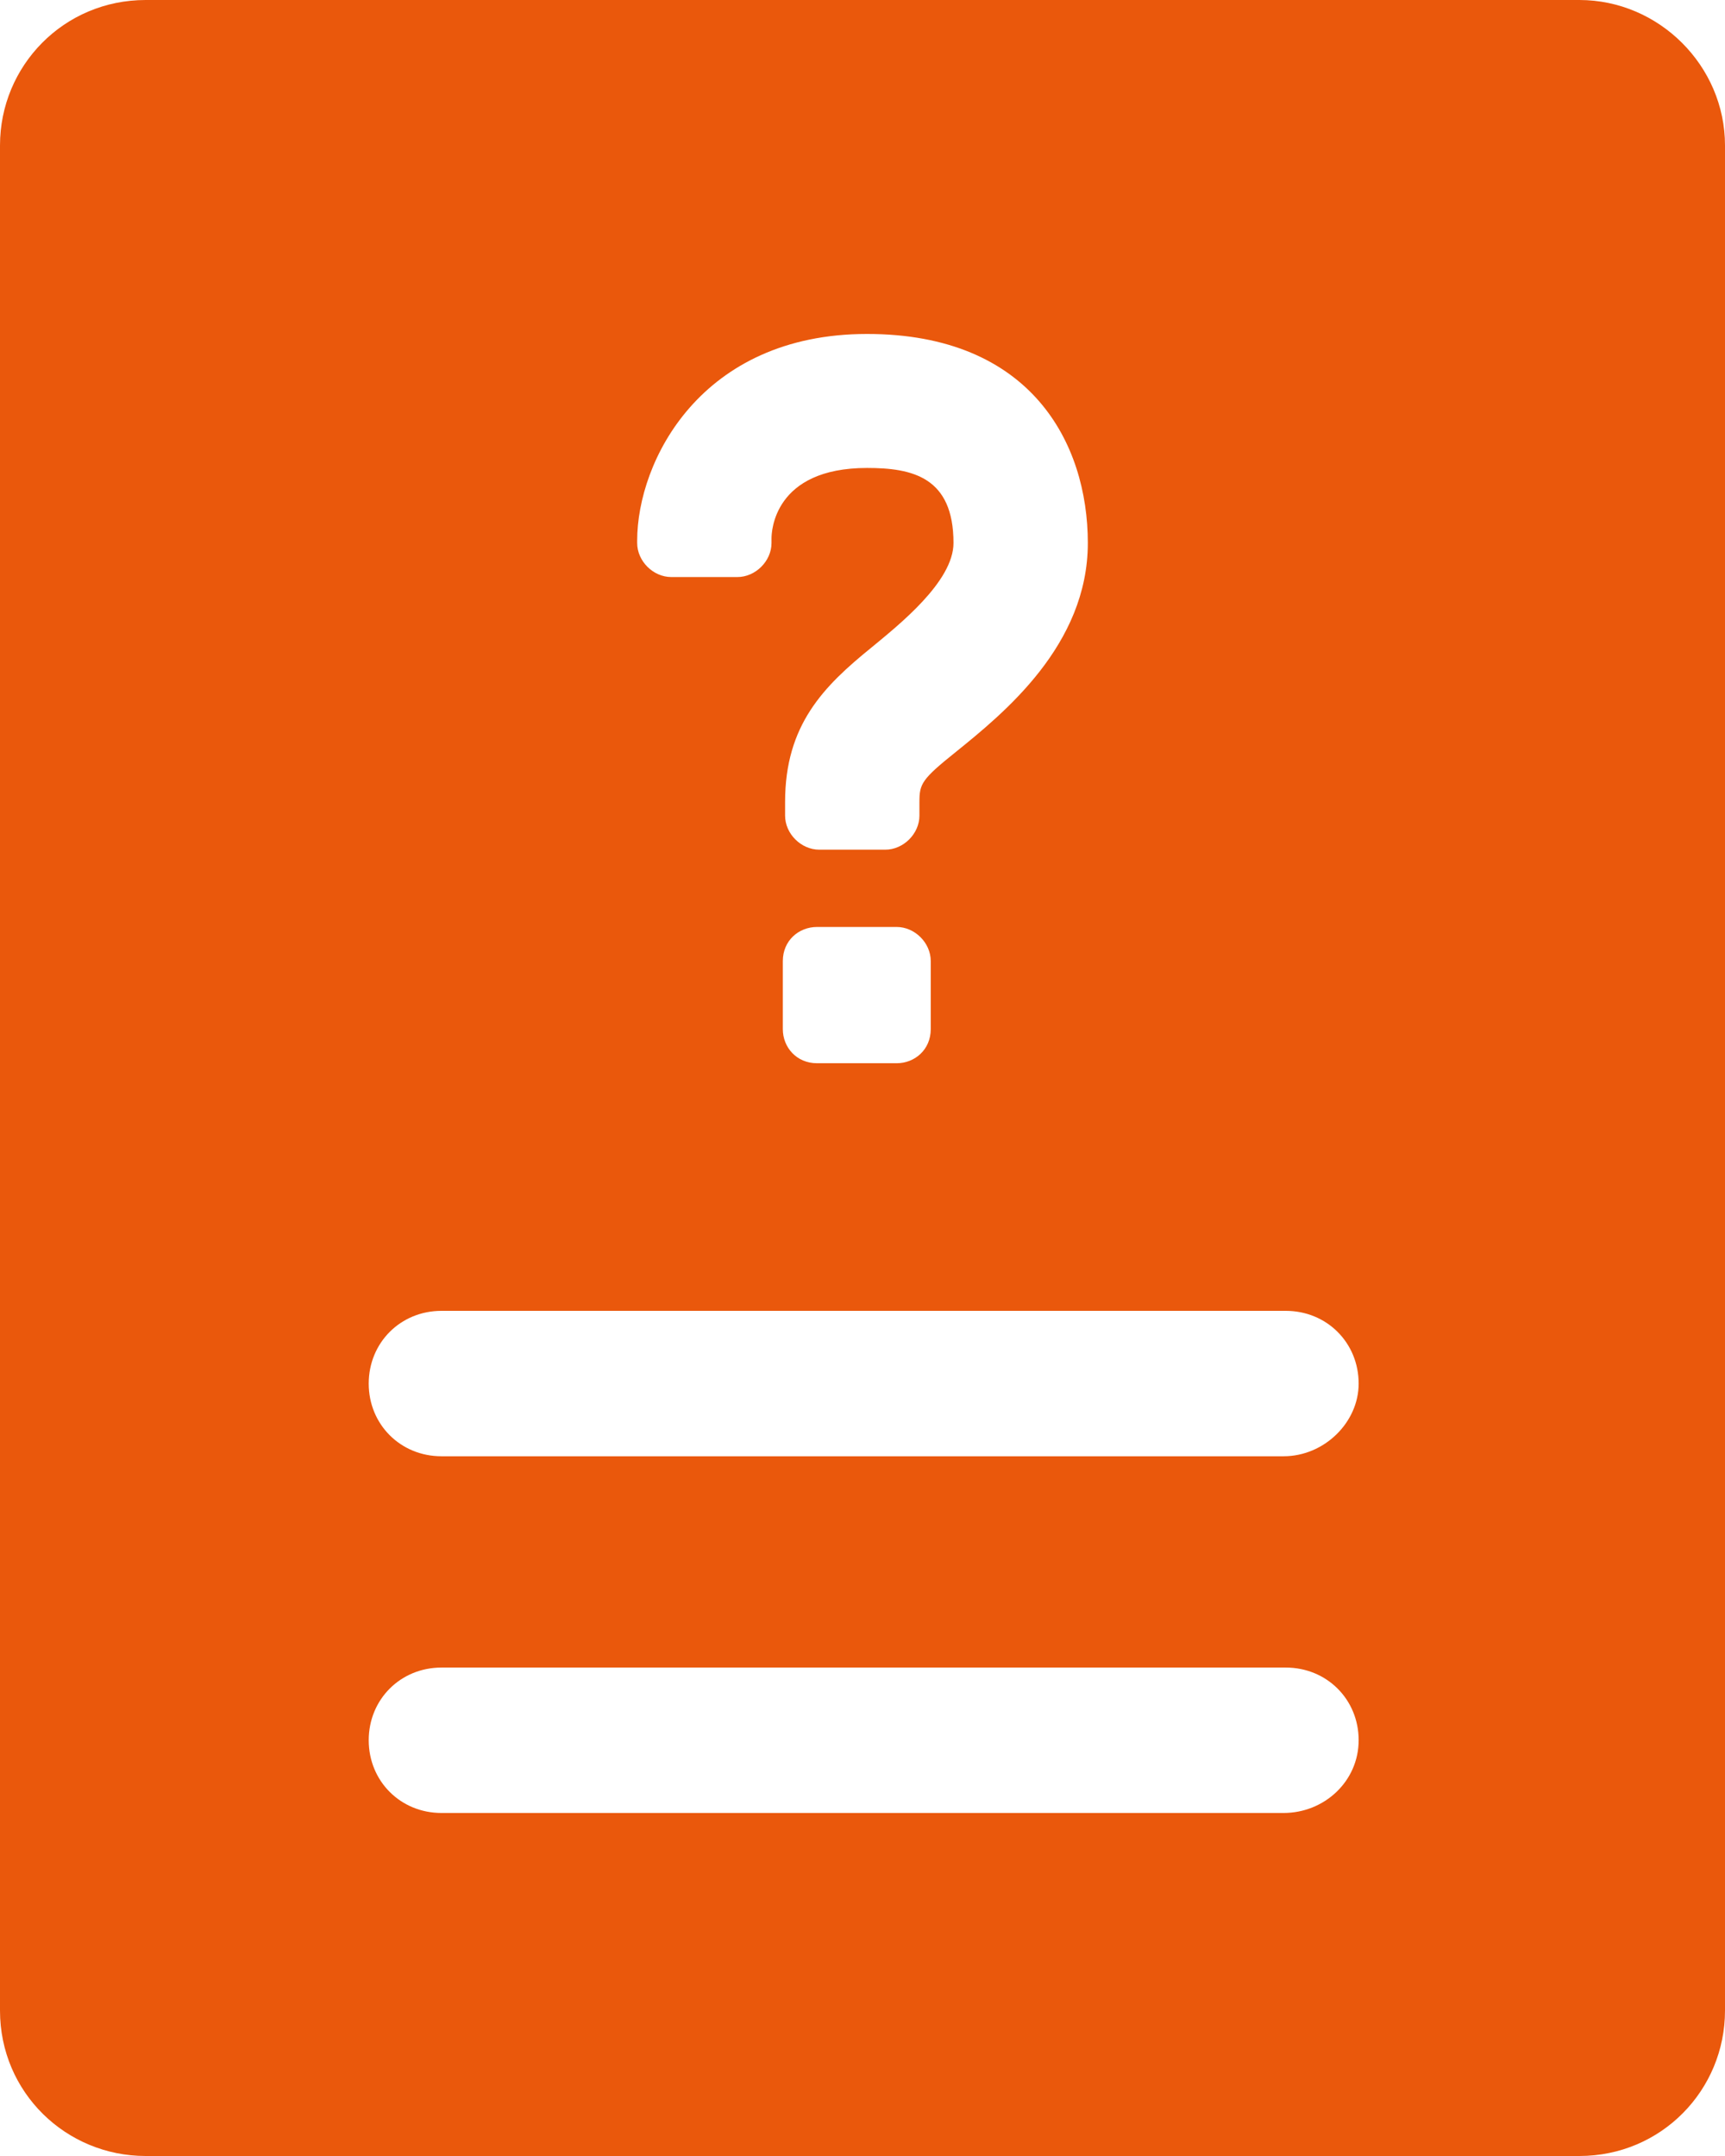 <svg width="16" height="20" viewBox="0 0 16 20" fill="none" xmlns="http://www.w3.org/2000/svg">
<path d="M14.649 0H1.351C0.591 0 0 0.611 0 1.349V18.651C0 19.41 0.612 20 1.351 20H14.649C15.409 20 16 19.389 16 18.651V1.349C16 0.611 15.388 0 14.649 0ZM5.91 5.016C5.91 4.278 6.501 3.098 8.042 3.098C9.562 3.098 10.09 4.11 10.09 5.037C10.09 5.985 9.309 6.617 8.865 6.976C8.549 7.229 8.528 7.271 8.528 7.439V7.566C8.528 7.734 8.38 7.882 8.211 7.882H7.599C7.43 7.882 7.282 7.734 7.282 7.566V7.439C7.282 6.723 7.641 6.365 8.084 6.006C8.338 5.796 8.844 5.395 8.844 5.037C8.844 4.426 8.464 4.341 8.042 4.341C7.177 4.341 7.156 4.932 7.156 4.995V5.037C7.156 5.205 7.008 5.353 6.839 5.353H6.227C6.058 5.353 5.91 5.205 5.91 5.037V5.016ZM8.633 8.915V9.547C8.633 9.737 8.485 9.863 8.317 9.863H7.578C7.388 9.863 7.261 9.715 7.261 9.547V8.915C7.261 8.725 7.409 8.599 7.578 8.599H8.317C8.485 8.599 8.633 8.746 8.633 8.915ZM11.905 16.818H4.095C3.715 16.818 3.42 16.523 3.42 16.143C3.42 15.764 3.715 15.469 4.095 15.469H11.926C12.306 15.469 12.602 15.764 12.602 16.143C12.602 16.523 12.285 16.818 11.905 16.818ZM11.905 13.509H4.095C3.715 13.509 3.42 13.214 3.42 12.835C3.42 12.455 3.715 12.16 4.095 12.16H11.926C12.306 12.16 12.602 12.455 12.602 12.835C12.602 13.193 12.285 13.509 11.905 13.509Z" fill="#ea580c"/>
</svg>
